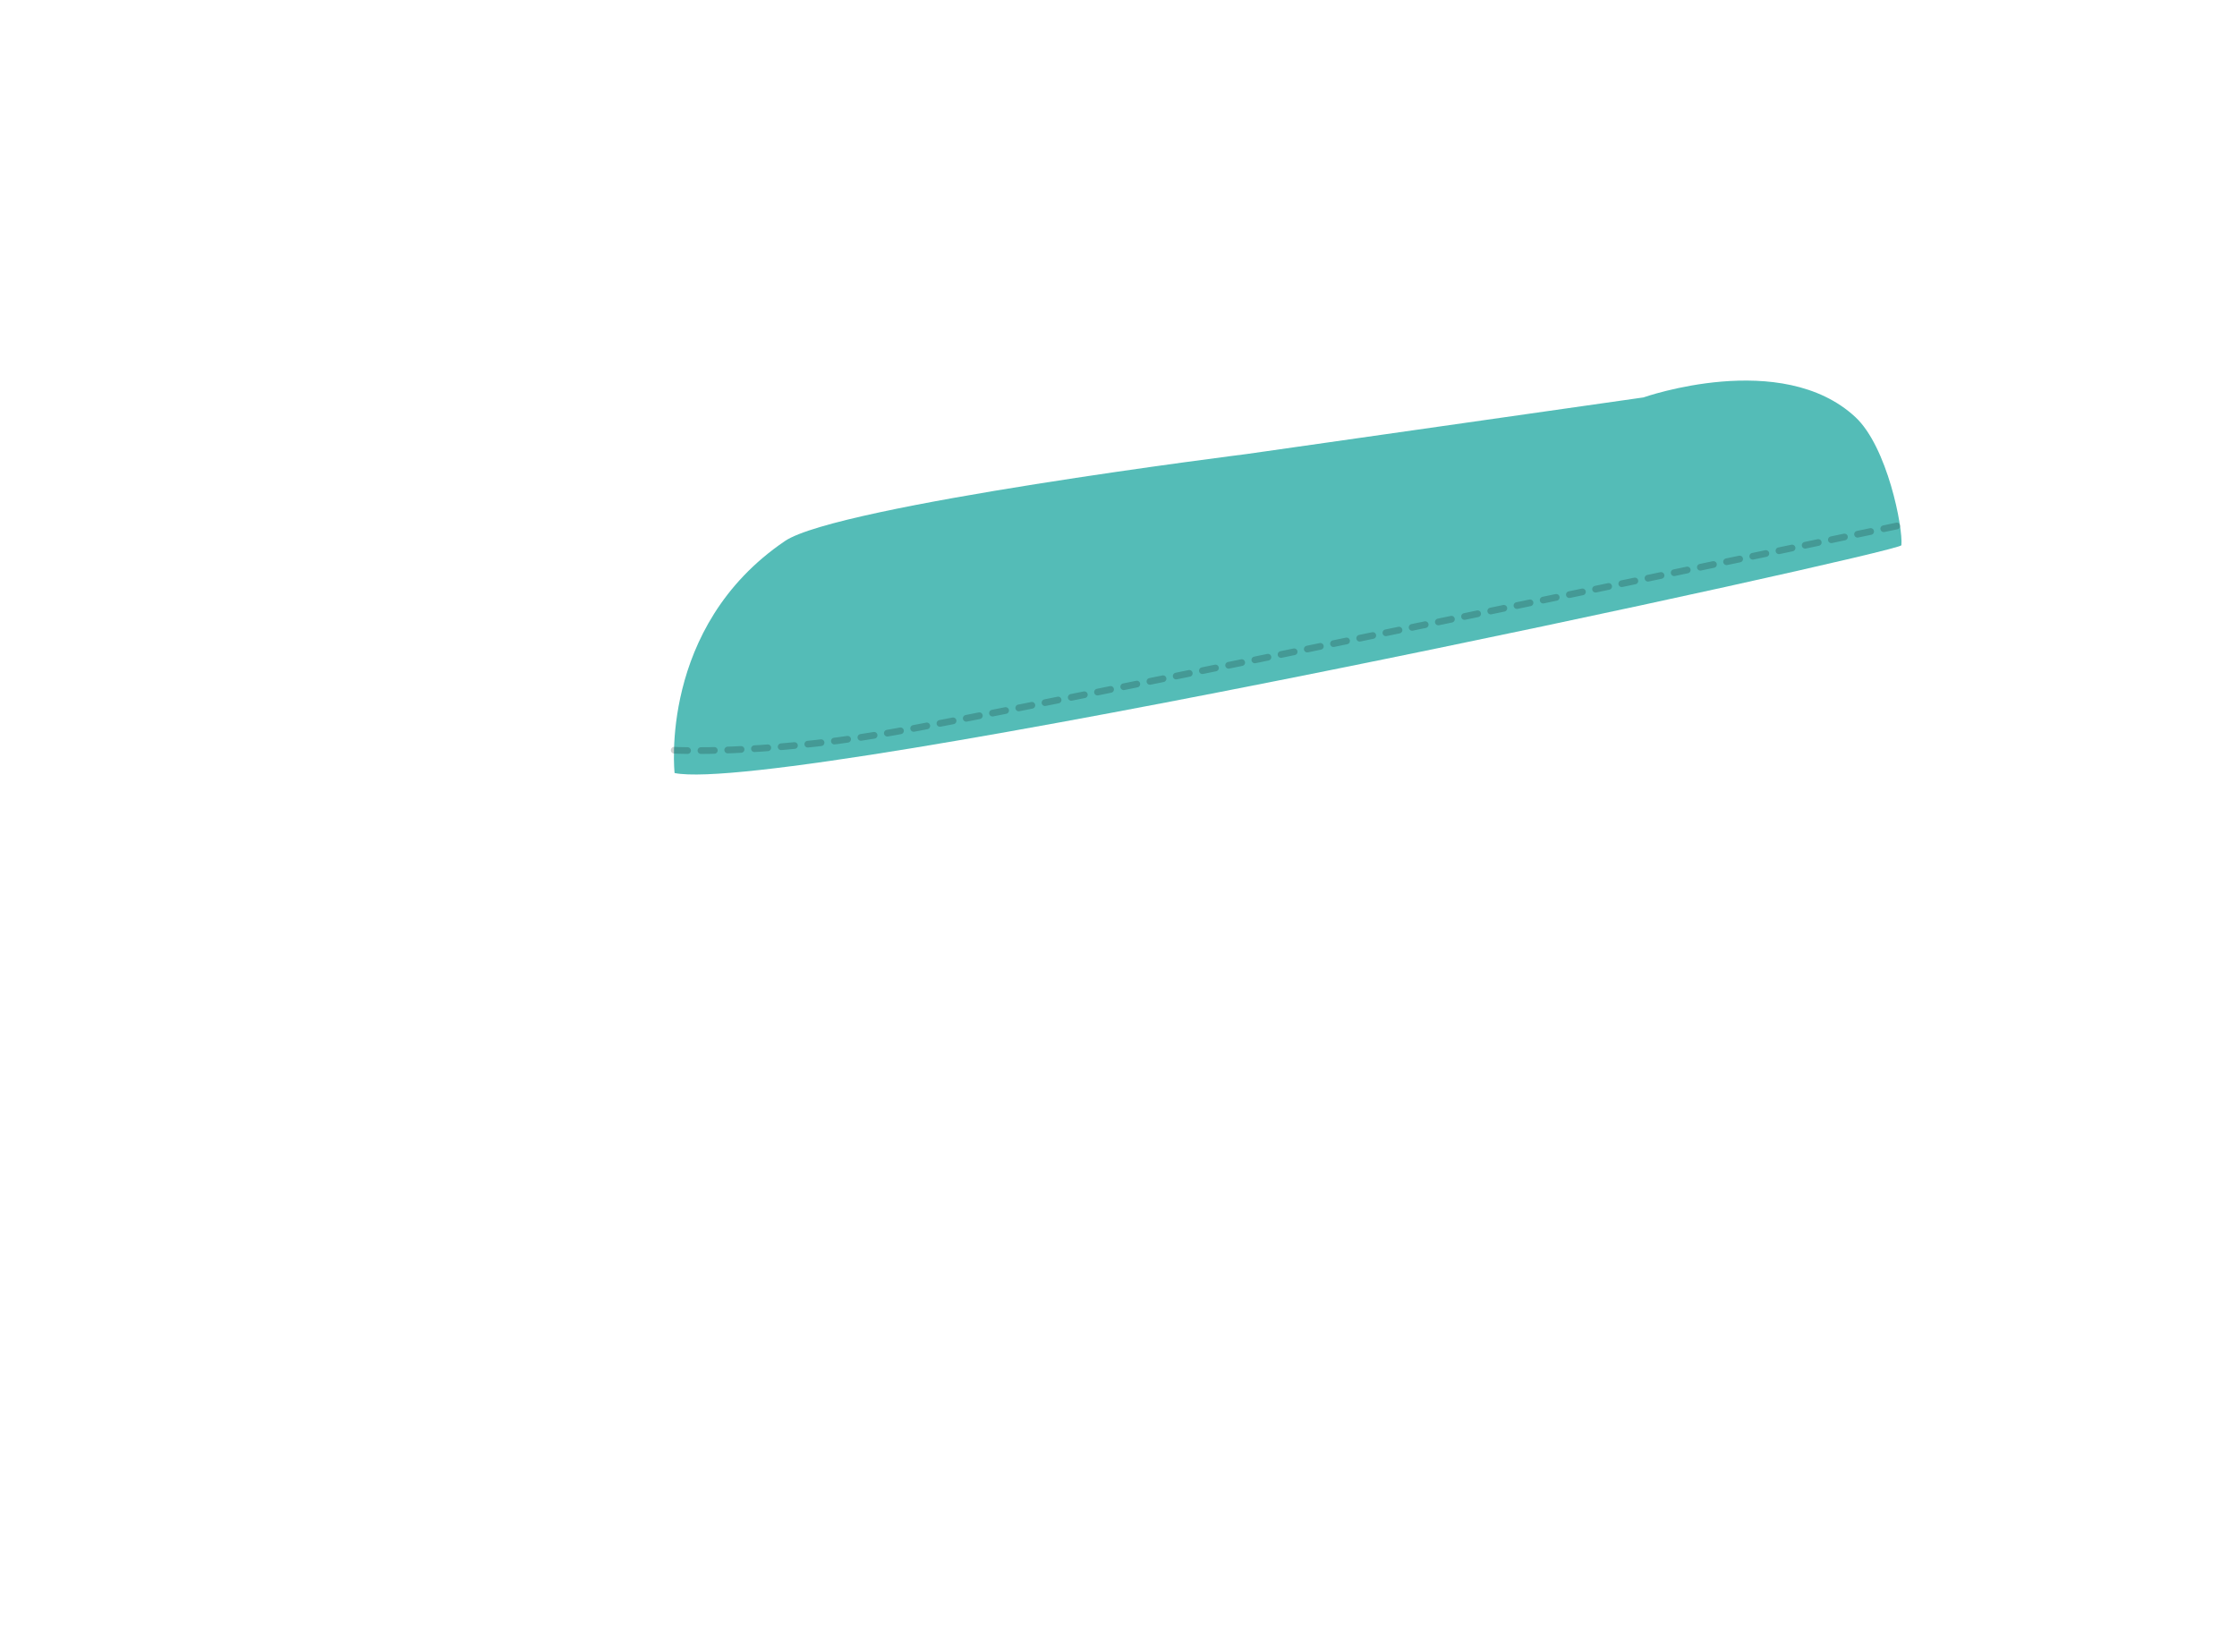 <?xml version="1.0" encoding="UTF-8" standalone="no"?><!DOCTYPE svg PUBLIC "-//W3C//DTD SVG 1.1//EN" "http://www.w3.org/Graphics/SVG/1.1/DTD/svg11.dtd"><svg width="100%" height="100%" viewBox="0 0 19500 14400" version="1.1" xmlns="http://www.w3.org/2000/svg" xmlns:xlink="http://www.w3.org/1999/xlink" xml:space="preserve" xmlns:serif="http://www.serif.com/" style="fill-rule:evenodd;clip-rule:evenodd;stroke-linecap:round;stroke-miterlimit:1.5;"><g id="secondary"><path id="above-zipper" serif:id="above zipper" d="M5880.5,6737.96c-0,0 -142.588,-1274.61 962.437,-2022.69c458.938,-310.693 4023.22,-757.807 4023.22,-757.807l3459.74,-493.488c0,-0 1205.29,-425.366 1847.76,171.664c277.846,258.194 415.993,962.844 400.845,1116.87c-5.999,61.002 -9715.28,2181.58 -10694,1985.45Z" style="fill:#54bcb7;"/><path d="M5876.85,6538.95c-0,-0 731.597,39.138 1818.26,-141.872c1169.19,-194.757 8880.52,-1821.3 8880.52,-1821.3" style="fill:none;stroke:#000;stroke-opacity:0.19;stroke-width:58.33px;stroke-dasharray:116.67,116.67,116.67,116.67,116.67,116.67;"/></g></svg>